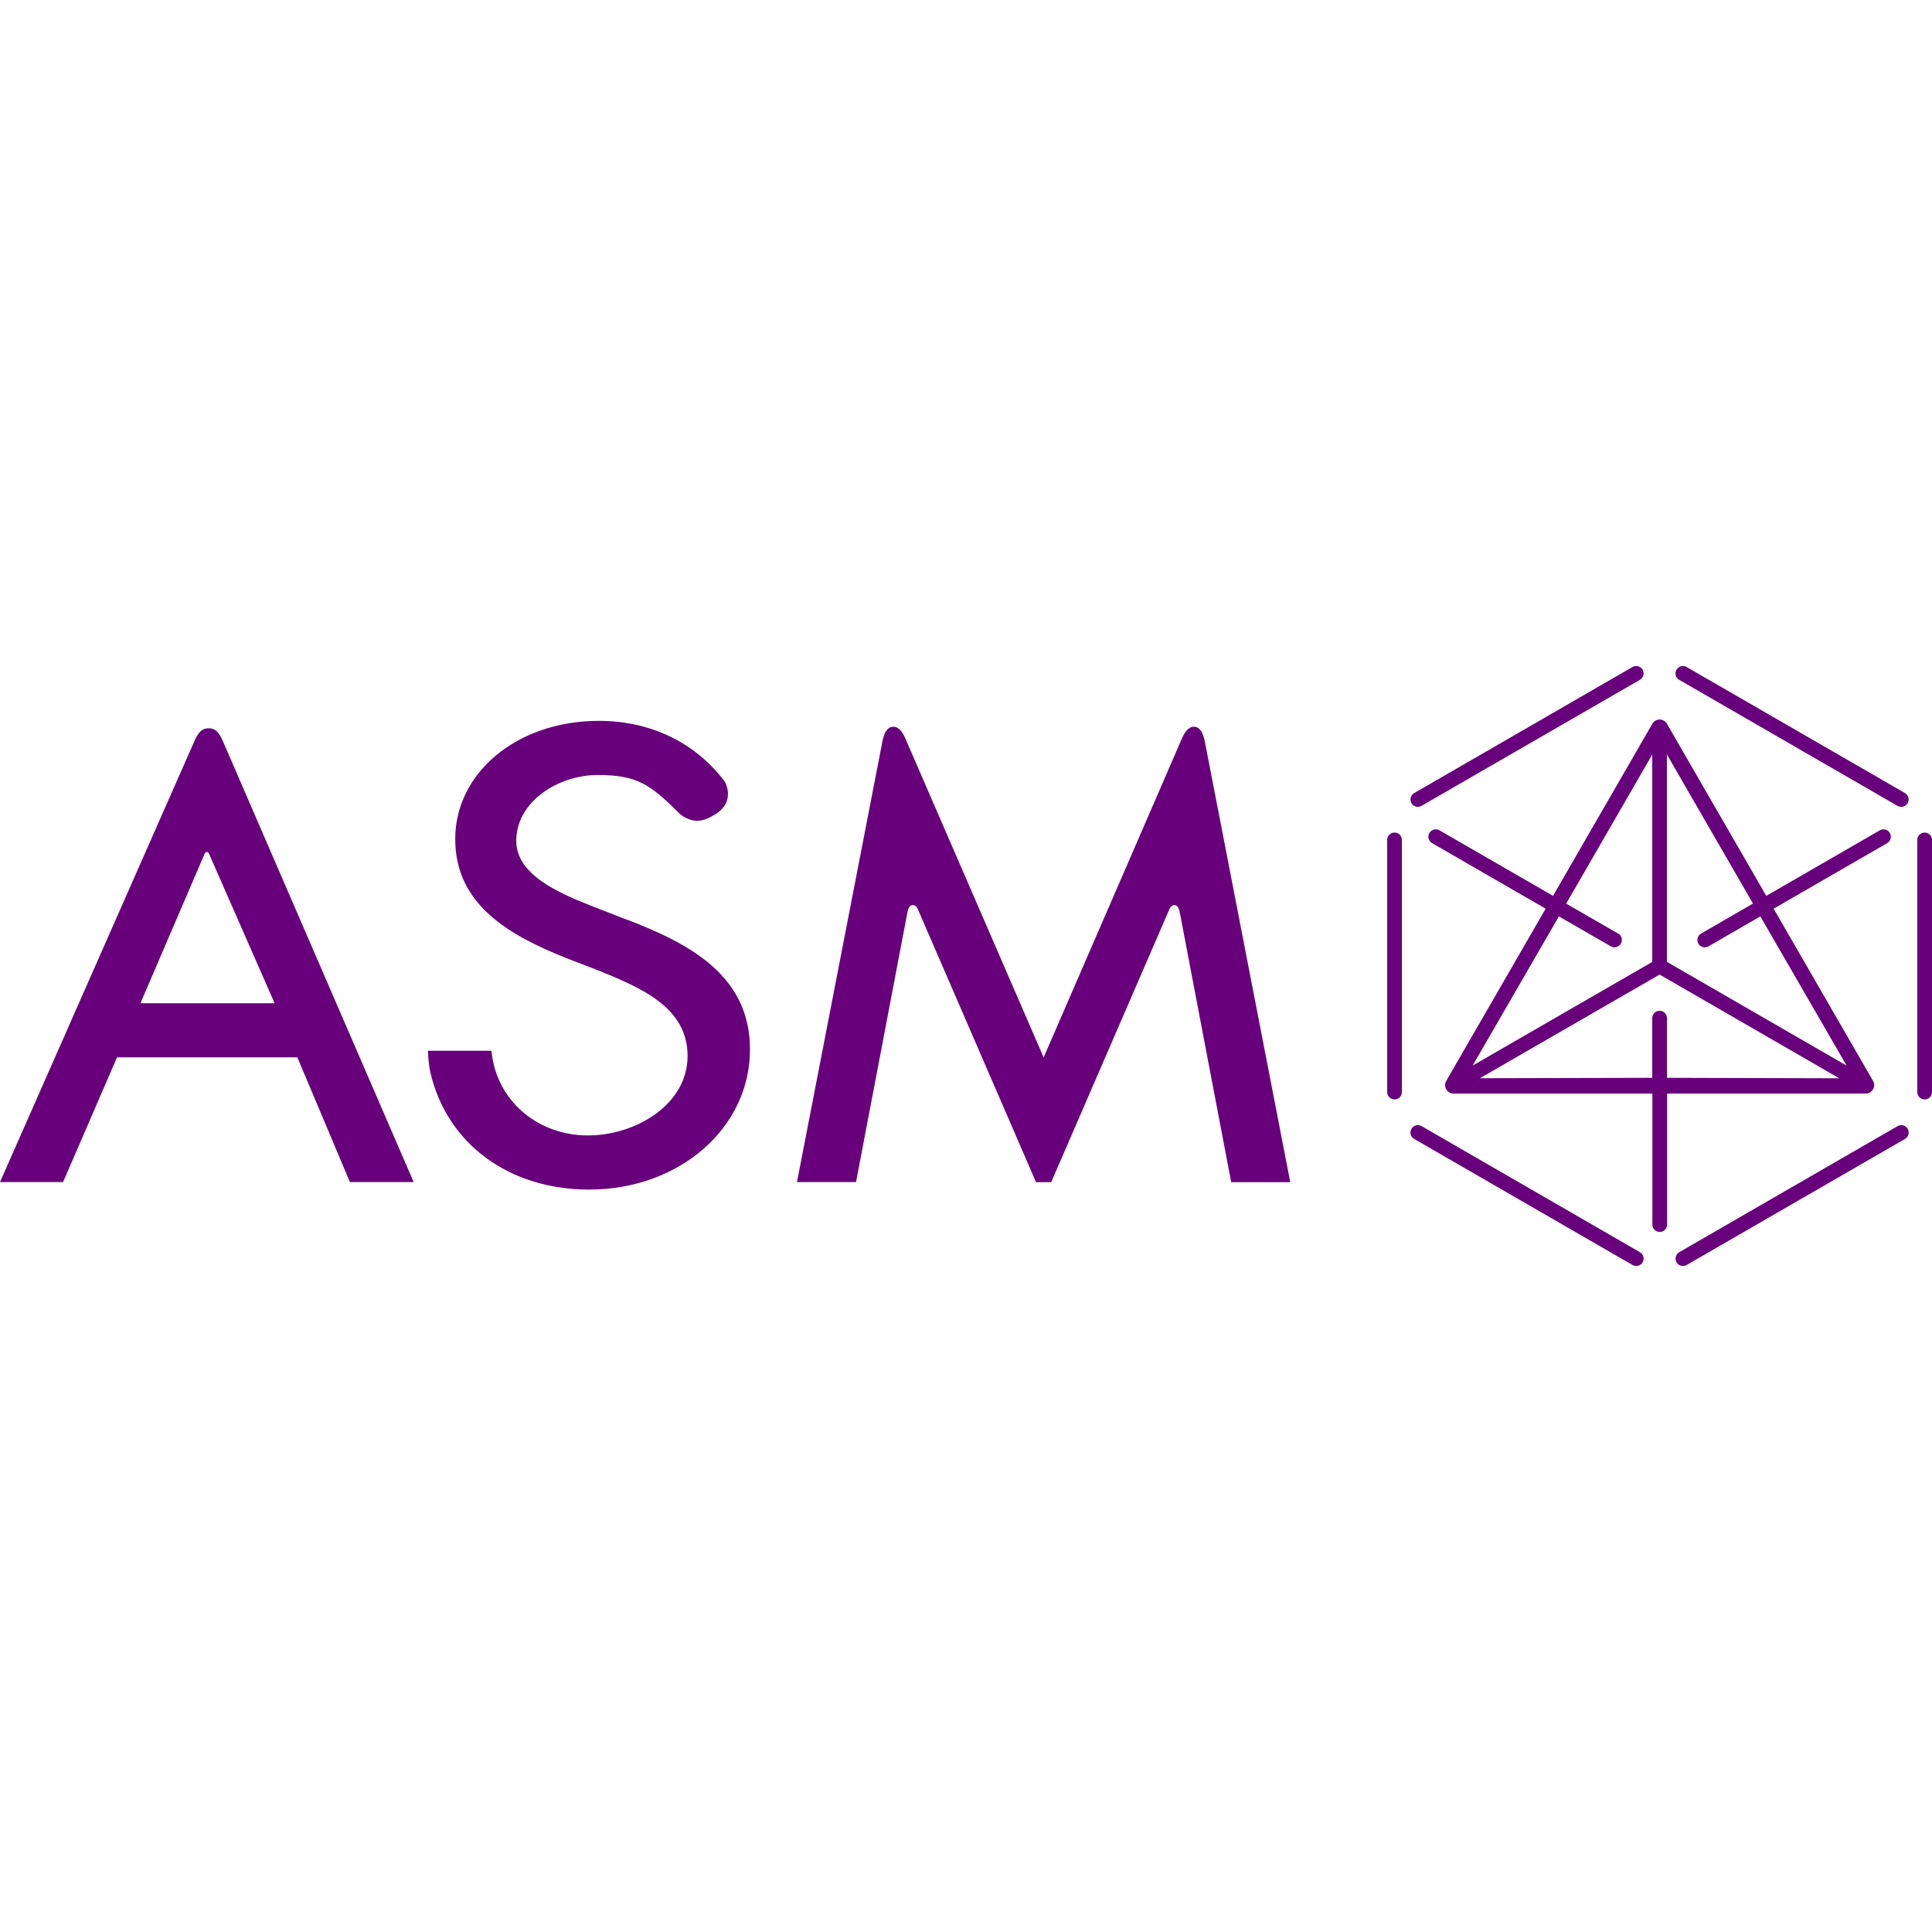 <?xml version="1.0" encoding="UTF-8"?>
<svg id="Artwork" xmlns="http://www.w3.org/2000/svg" viewBox="0 0 283.29 87.97"
width= "48px" height="48px">
  <defs>
    <style>
      .cls-1 {
        fill:rgb(104, 0, 124)
      }
    </style>
  </defs>
  <path class="cls-1" d="m20.59,49.45l9.4-21.89h0c.11-.25.22-.29.34-.29s.22.04.33.28l9.61,21.9h-19.69Zm12.03-38.56c-.66-1.53-1.33-1.76-2.03-1.76s-1.36.24-2.03,1.76L0,75.67h9.25l7.91-18.29h26.44l7.71,18.29h9.35L32.63,10.89Z"/>
  <path class="cls-1" d="m189.19,75.67l-12.55-64.72c-.33-1.69-1.04-2.05-1.58-2.05-.67,0-1.26.57-1.74,1.69l-20.29,46.8-20.29-46.8c-.48-1.12-1.07-1.69-1.75-1.69-.54,0-1.25.36-1.58,2.05l-12.55,64.72h8.66l7.56-39.67c.17-.78.51-.95.77-.95.25,0,.47.16.67.46l17.39,40.17h2.23l17.39-40.16c.2-.31.42-.47.67-.47s.59.17.76.91l7.57,39.72h8.66Z"/>
  <path class="cls-1" d="m92.03,37.24l-4.84-1.88-.5-.2c-4.9-1.94-10.99-4.59-10.99-9.53,0-5.78,6.19-9.65,11.93-9.65s7.68,1.33,11.95,5.6c.49.49,1.72,1.24,2.94,1.1,1.02-.11,1.89-.65,2.12-.8.21-.1.81-.42,1.44-1.18,1.04-1.24.69-3.13.04-3.96-4.33-5.61-10.83-8.7-18.3-8.7-12.01,0-21.07,7.62-21.07,17.33s8.04,14.15,16.29,17.46l4.45,1.71c6.55,2.64,13.33,5.51,13.33,12.64s-7.6,11.65-14.64,11.65-12.9-4.7-13.99-11.43l-.14-.99s-7.95,0-9.3,0c.07,2.03.36,3.2.36,3.2,2.43,10.42,11.49,17.16,23.27,17.16,13.23,0,23.59-9.03,23.59-20.55,0-10.86-8.86-15.49-17.94-19"/>
  <path class="cls-1" d="m282.21,24.42c-.6,0-1.08.48-1.08,1.08v36.97c0,.6.48,1.08,1.08,1.08s1.08-.48,1.08-1.08V25.5c0-.6-.48-1.08-1.08-1.08Z"/>
  <path class="cls-1" d="m204.48,24.42c-.6,0-1.08.48-1.08,1.08v36.97c0,.6.48,1.08,1.08,1.08s1.08-.48,1.08-1.08V25.5c0-.6-.48-1.08-1.08-1.08Z"/>
  <path class="cls-1" d="m208.44,20.5L240.46,2.02c.52-.3.69-.96.4-1.48s-.96-.69-1.48-.4l-32.02,18.49c-.52.3-.69.96-.4,1.48.3.52.96.69,1.48.4Z"/>
  <path class="cls-1" d="m278.25,67.46l-32.02,18.49c-.52.3-.69.96-.4,1.48s.96.69,1.48.4l32.02-18.49c.52-.3.69-.96.4-1.48-.3-.52-.96-.69-1.48-.4Z"/>
  <path class="cls-1" d="m240.46,85.95l-32.02-18.49c-.52-.3-1.18-.12-1.48.4-.3.52-.12,1.18.4,1.48l32.02,18.49c.52.3,1.18.12,1.48-.4s.12-1.18-.4-1.48Z"/>
  <path class="cls-1" d="m279.33,18.63L247.3.14c-.52-.3-1.18-.12-1.48.4s-.12,1.18.4,1.48l32.02,18.49c.52.3,1.18.12,1.48-.4.3-.52.12-1.18-.4-1.48Z"/>
  <path class="cls-1" d="m273.58,62.69c.95,0,1.54-1.03,1.07-1.85l-14.58-25.26,16.65-9.61c.52-.3.69-.96.4-1.48-.3-.52-.96-.69-1.48-.4l-16.65,9.61-14.57-25.24c-.47-.82-1.66-.82-2.13,0l-14.57,25.24-16.65-9.61c-.52-.3-1.18-.12-1.48.4s-.12,1.18.4,1.48l16.65,9.61-14.58,25.26c-.47.82.12,1.85,1.07,1.85h29.16v19.21c0,.6.48,1.08,1.08,1.08s1.08-.48,1.08-1.08v-19.21h29.16Zm-24.55-21.98c.3.52.96.69,1.48.4l7.61-4.4,12.65,21.88-26.35-15.21V12.97l12.62,21.86-7.61,4.4c-.52.3-.69.96-.4,1.48Zm-11.77-1.48l-7.61-4.39,12.62-21.86v30.41l-26.34,15.2,12.65-21.88,7.61,4.39c.52.3,1.18.12,1.48-.4.3-.52.12-1.18-.4-1.48Zm-20.26,21.21l26.35-15.2,26.34,15.21-25.26-.07v-8.75c0-.6-.48-1.08-1.08-1.08s-1.08.48-1.08,1.08v8.75l-25.26.06Z"/>
</svg>
